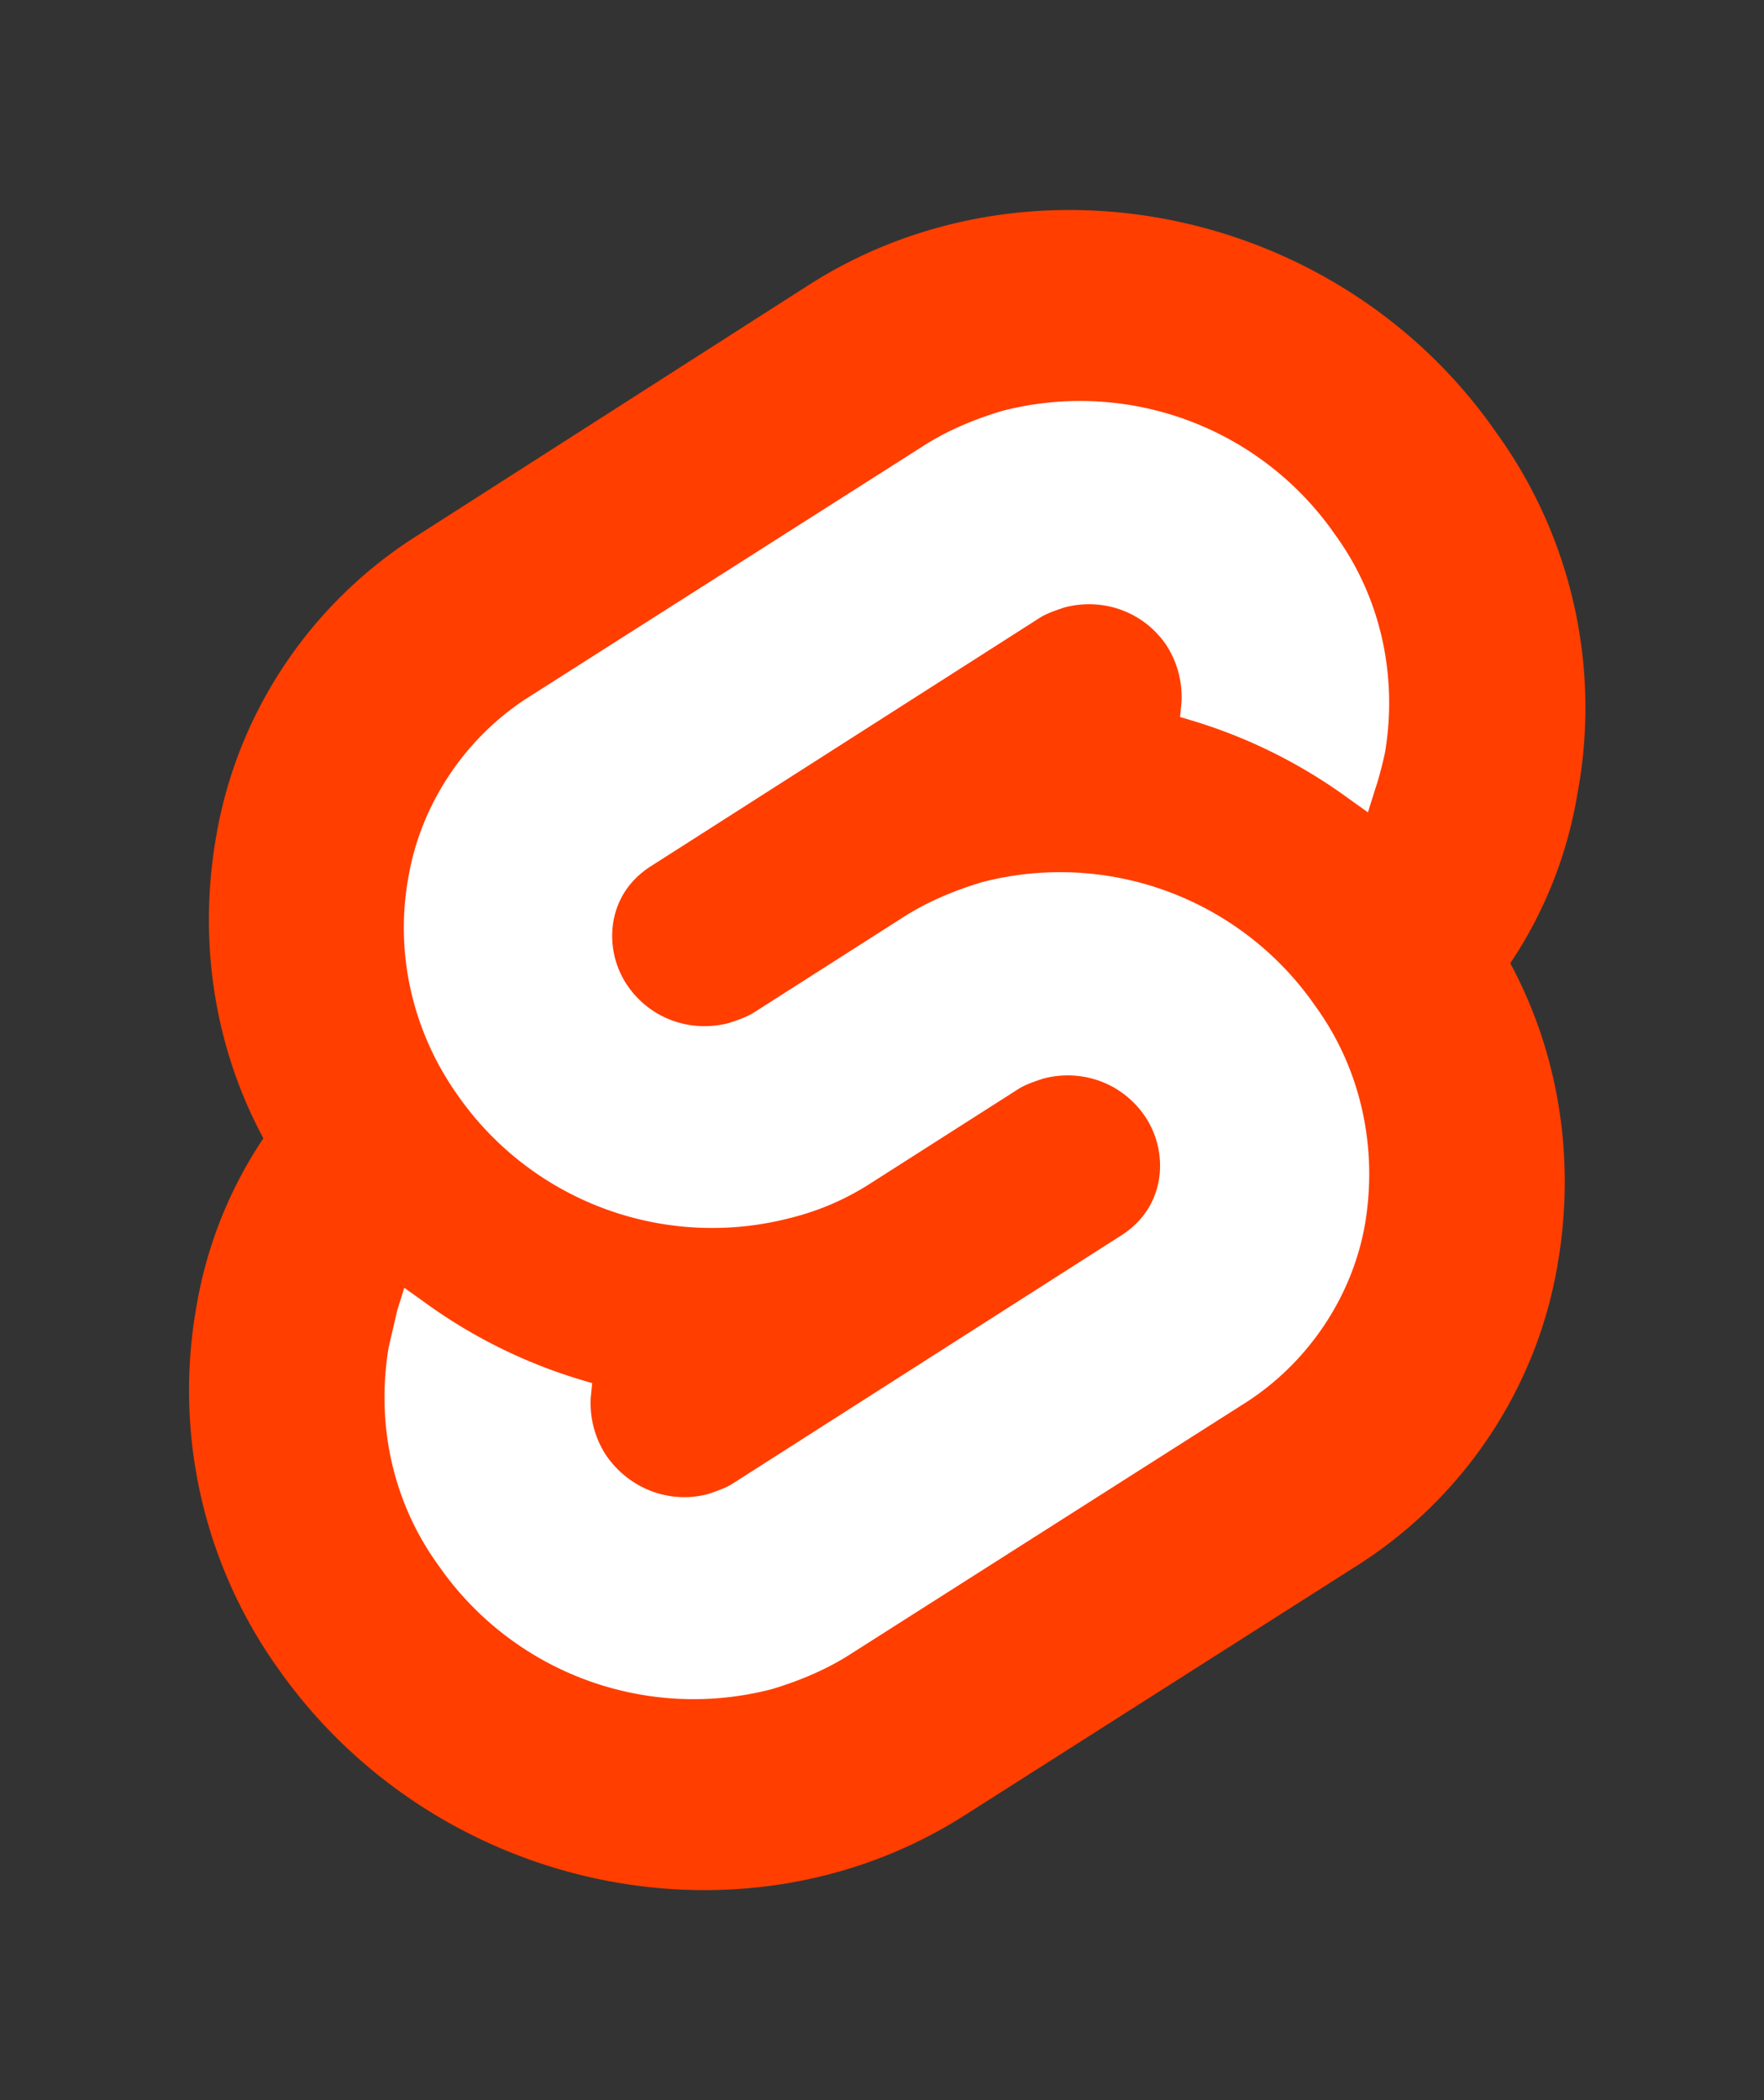 <svg width="84" height="100" fill="none" xmlns="http://www.w3.org/2000/svg"><rect width="100%" height="100%" fill="#333333" stroke="none"/><path d="M71.24 20.583c-7.388-10.642-22.097-13.76-32.67-7.05l-18.64 11.93c-5.084 3.186-8.608 8.405-9.625 14.302-.881 4.948-.136 10.032 2.237 14.437a20.463 20.463 0 00-3.186 7.999 22.806 22.806 0 003.864 17.216c7.455 10.642 22.096 13.76 32.67 7.05l18.64-11.862c5.083-3.186 8.608-8.405 9.625-14.302.88-4.948.135-10.032-2.237-14.438a20.462 20.462 0 003.185-7.998 22.333 22.333 0 00-3.863-17.284z" fill="#FF3E00"/><path d="M36.74 80.434a14.774 14.774 0 01-15.861-5.897c-2.17-2.983-2.983-6.71-2.373-10.37.136-.61.271-1.153.407-1.763l.339-1.085.949.678a24.726 24.726 0 007.32 3.66l.678.204-.068.677a4.536 4.536 0 00.746 2.78c1.084 1.558 2.982 2.304 4.812 1.83.407-.136.814-.272 1.153-.475l18.572-11.861c.948-.61 1.559-1.492 1.762-2.576a4.207 4.207 0 00-.678-3.118c-1.084-1.56-2.982-2.237-4.812-1.762-.407.135-.814.27-1.153.474l-7.117 4.541a12.61 12.61 0 01-3.795 1.627 14.774 14.774 0 01-15.861-5.897c-2.101-2.982-2.983-6.71-2.305-10.37.61-3.525 2.78-6.71 5.83-8.608l18.64-11.862c1.152-.746 2.44-1.288 3.795-1.695a14.774 14.774 0 0115.86 5.897c2.17 2.983 2.983 6.71 2.373 10.37-.136.61-.271 1.153-.474 1.763l-.34 1.085-.948-.678a24.726 24.726 0 00-7.32-3.66l-.678-.204.067-.678a4.536 4.536 0 00-.745-2.779c-1.085-1.559-2.983-2.236-4.813-1.762-.406.136-.813.271-1.152.474L30.978 41.257c-.949.61-1.559 1.491-1.762 2.576a4.206 4.206 0 00.678 3.118c1.084 1.559 2.982 2.237 4.812 1.762.407-.135.813-.271 1.152-.474l7.117-4.542c1.153-.745 2.44-1.288 3.796-1.694a14.774 14.774 0 0115.86 5.897c2.17 2.982 2.983 6.71 2.373 10.37-.61 3.525-2.779 6.71-5.829 8.608L40.535 78.74c-1.152.746-2.44 1.288-3.795 1.695z" fill="#fff"/></svg>